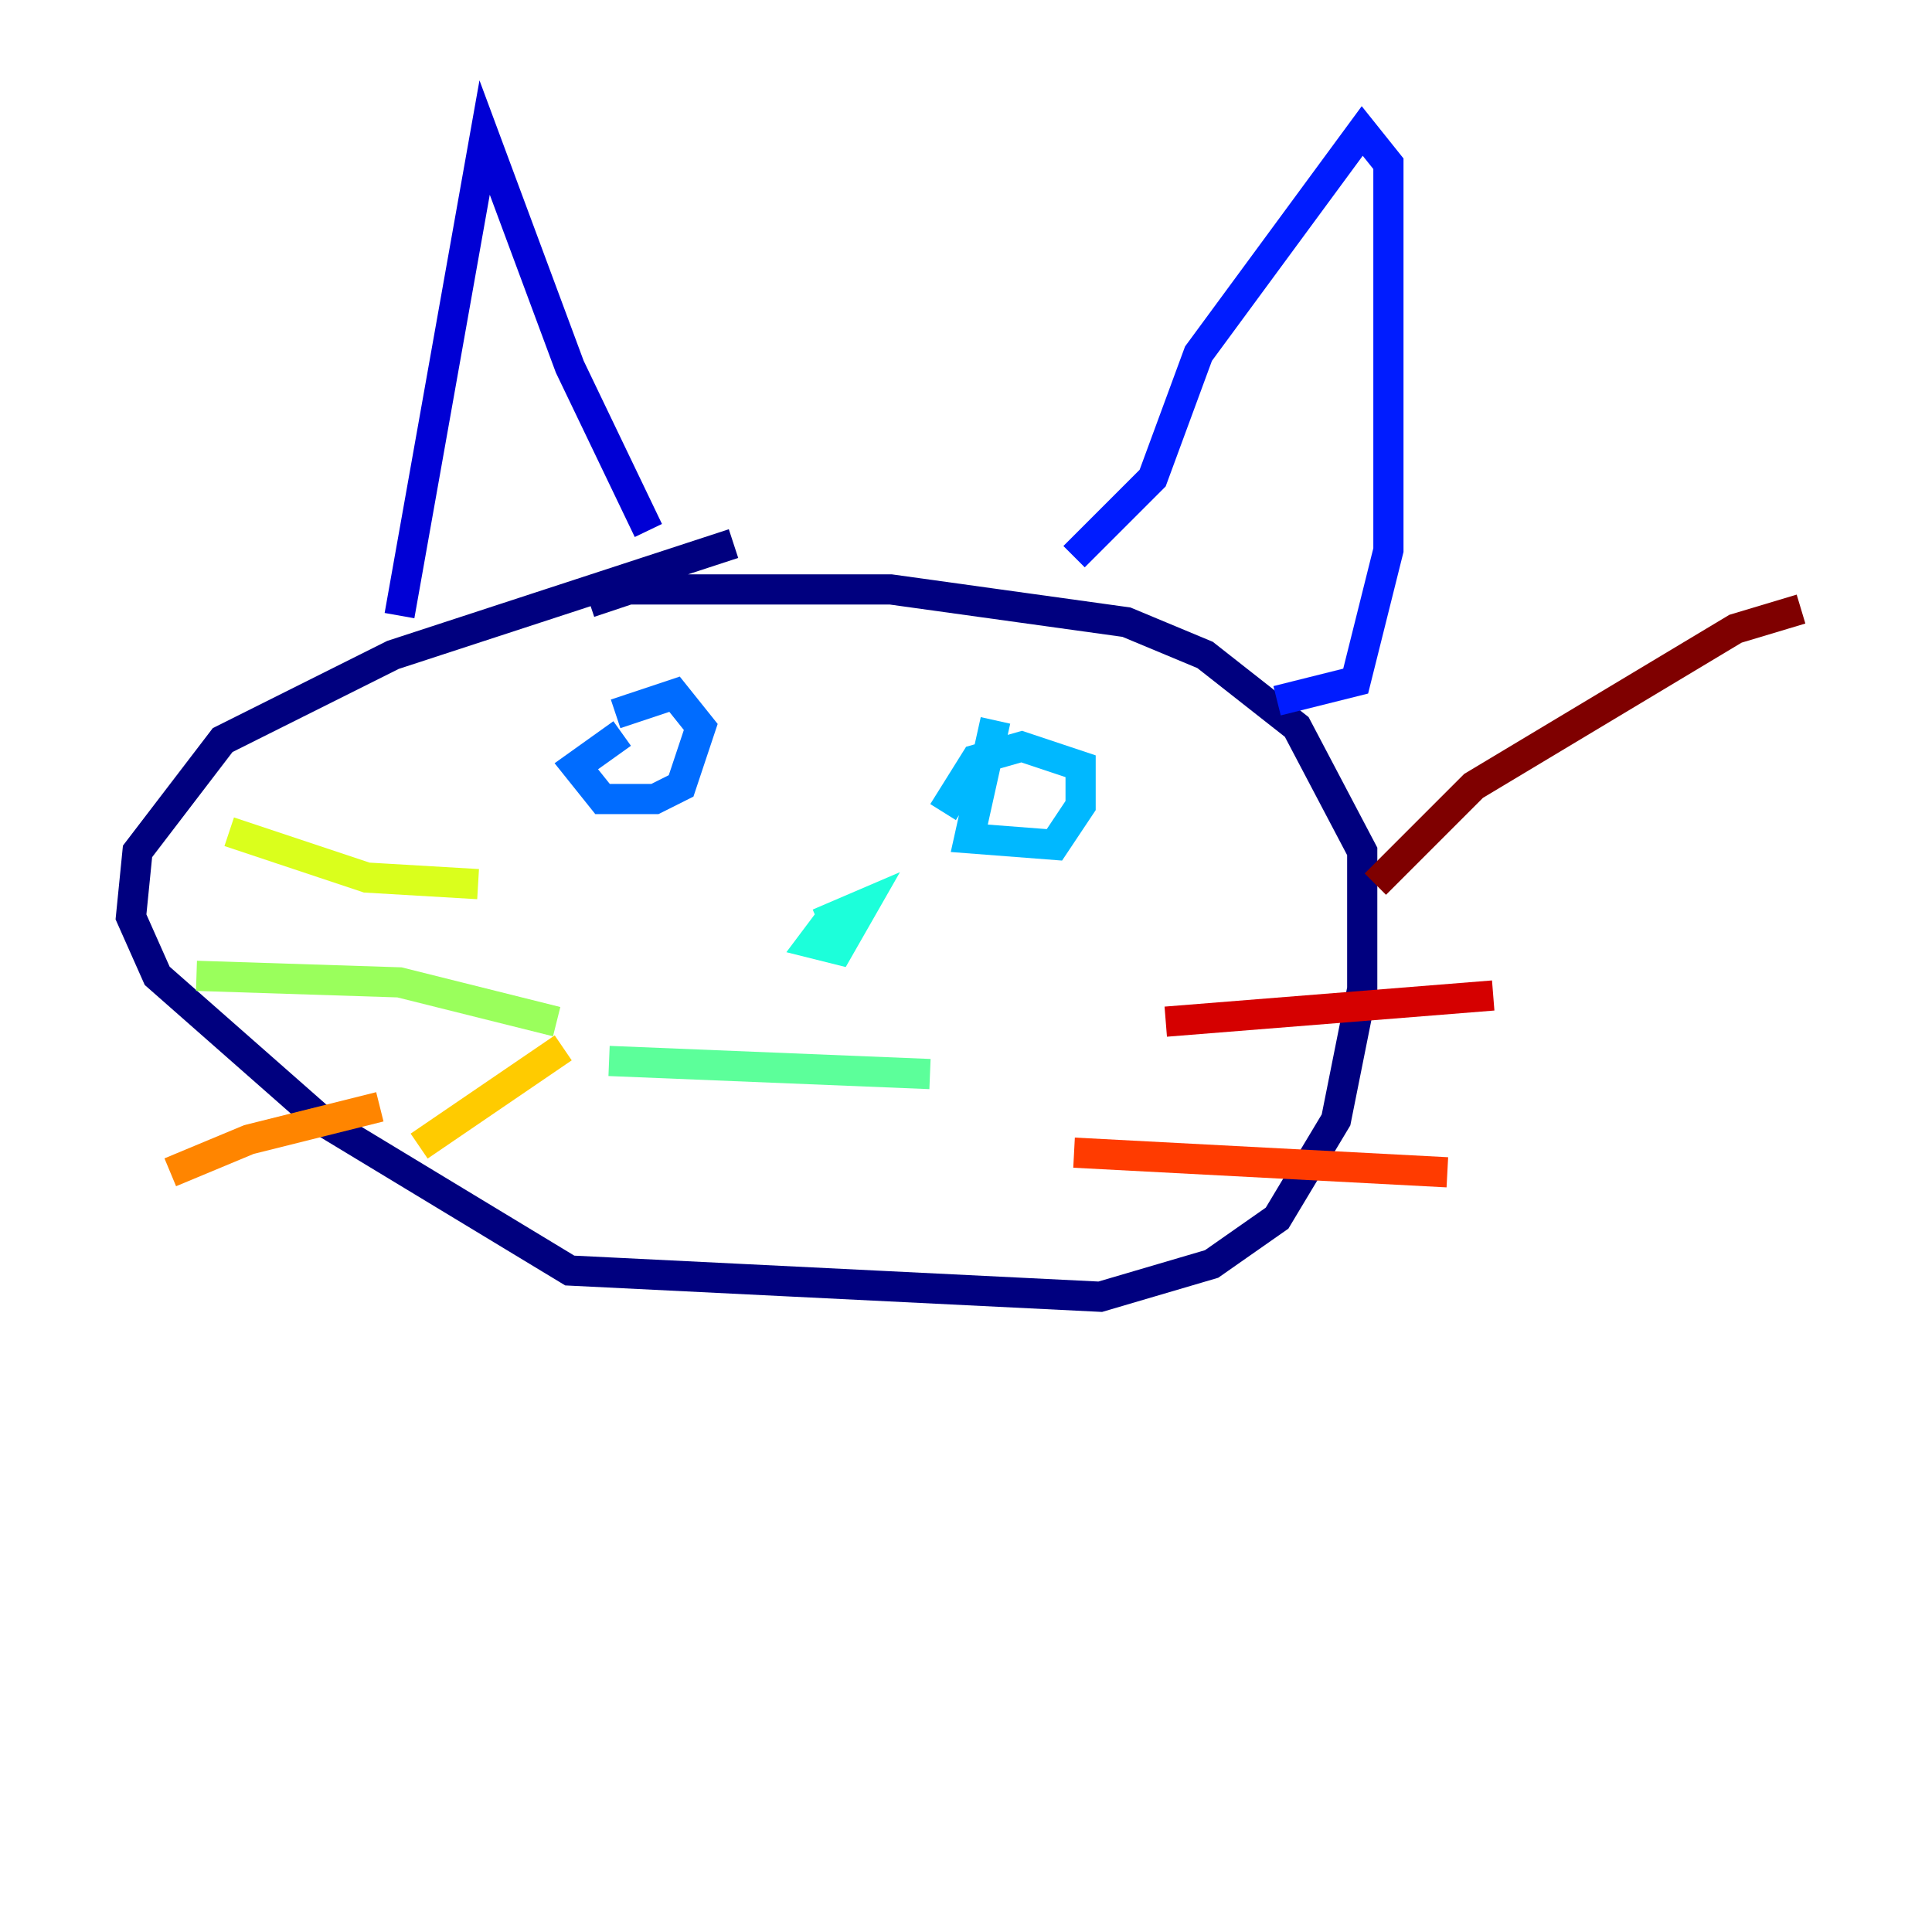 <?xml version="1.0" encoding="utf-8" ?>
<svg baseProfile="tiny" height="128" version="1.2" viewBox="0,0,128,128" width="128" xmlns="http://www.w3.org/2000/svg" xmlns:ev="http://www.w3.org/2001/xml-events" xmlns:xlink="http://www.w3.org/1999/xlink"><defs /><polyline fill="none" points="48.597,36.014 26.034,43.39 14.752,49.031 9.112,56.407 8.678,60.746 10.414,64.651 21.261,74.197 37.749,84.176 72.895,85.912 80.271,83.742 84.61,80.705 88.515,74.197 90.251,65.519 90.251,56.407 85.912,48.163 79.837,43.39 74.63,41.22 59.01,39.051 41.654,39.051 39.051,39.919" stroke="#00007f" stroke-width="2" /><polyline fill="none" points="26.468,40.786 32.108,9.112 37.749,24.298 42.956,35.146" stroke="#0000d5" stroke-width="2" /><polyline fill="none" points="71.159,36.881 76.366,31.675 79.403,23.43 90.251,8.678 91.986,10.848 91.986,36.447 89.817,45.125 84.61,46.427" stroke="#001cff" stroke-width="2" /><polyline fill="none" points="41.22,48.597 38.183,50.766 39.919,52.936 43.39,52.936 45.125,52.068 46.427,48.163 44.691,45.993 40.786,47.295" stroke="#006cff" stroke-width="2" /><polyline fill="none" points="65.953,47.729 64.217,55.539 69.858,55.973 71.593,53.37 71.593,50.766 67.688,49.464 64.651,50.332 62.481,53.803" stroke="#00b8ff" stroke-width="2" /><polyline fill="none" points="55.105,60.746 53.803,62.481 55.539,62.915 57.275,59.878 54.237,61.18" stroke="#1cffda" stroke-width="2" /><polyline fill="none" points="40.352,70.291 61.614,71.159" stroke="#5cff9a" stroke-width="2" /><polyline fill="none" points="36.881,67.688 26.468,65.085 13.017,64.651" stroke="#9aff5c" stroke-width="2" /><polyline fill="none" points="31.675,58.576 24.298,58.142 15.186,55.105" stroke="#daff1c" stroke-width="2" /><polyline fill="none" points="37.315,69.424 27.77,75.932" stroke="#ffcb00" stroke-width="2" /><polyline fill="none" points="25.166,73.329 16.488,75.498 11.281,77.668" stroke="#ff8500" stroke-width="2" /><polyline fill="none" points="71.159,76.366 95.891,77.668" stroke="#ff3b00" stroke-width="2" /><polyline fill="none" points="77.234,67.688 98.929,65.953" stroke="#d50000" stroke-width="2" /><polyline fill="none" points="91.119,58.576 97.627,52.068 114.983,41.654 119.322,40.352" stroke="#7f0000" stroke-width="2" /></svg>